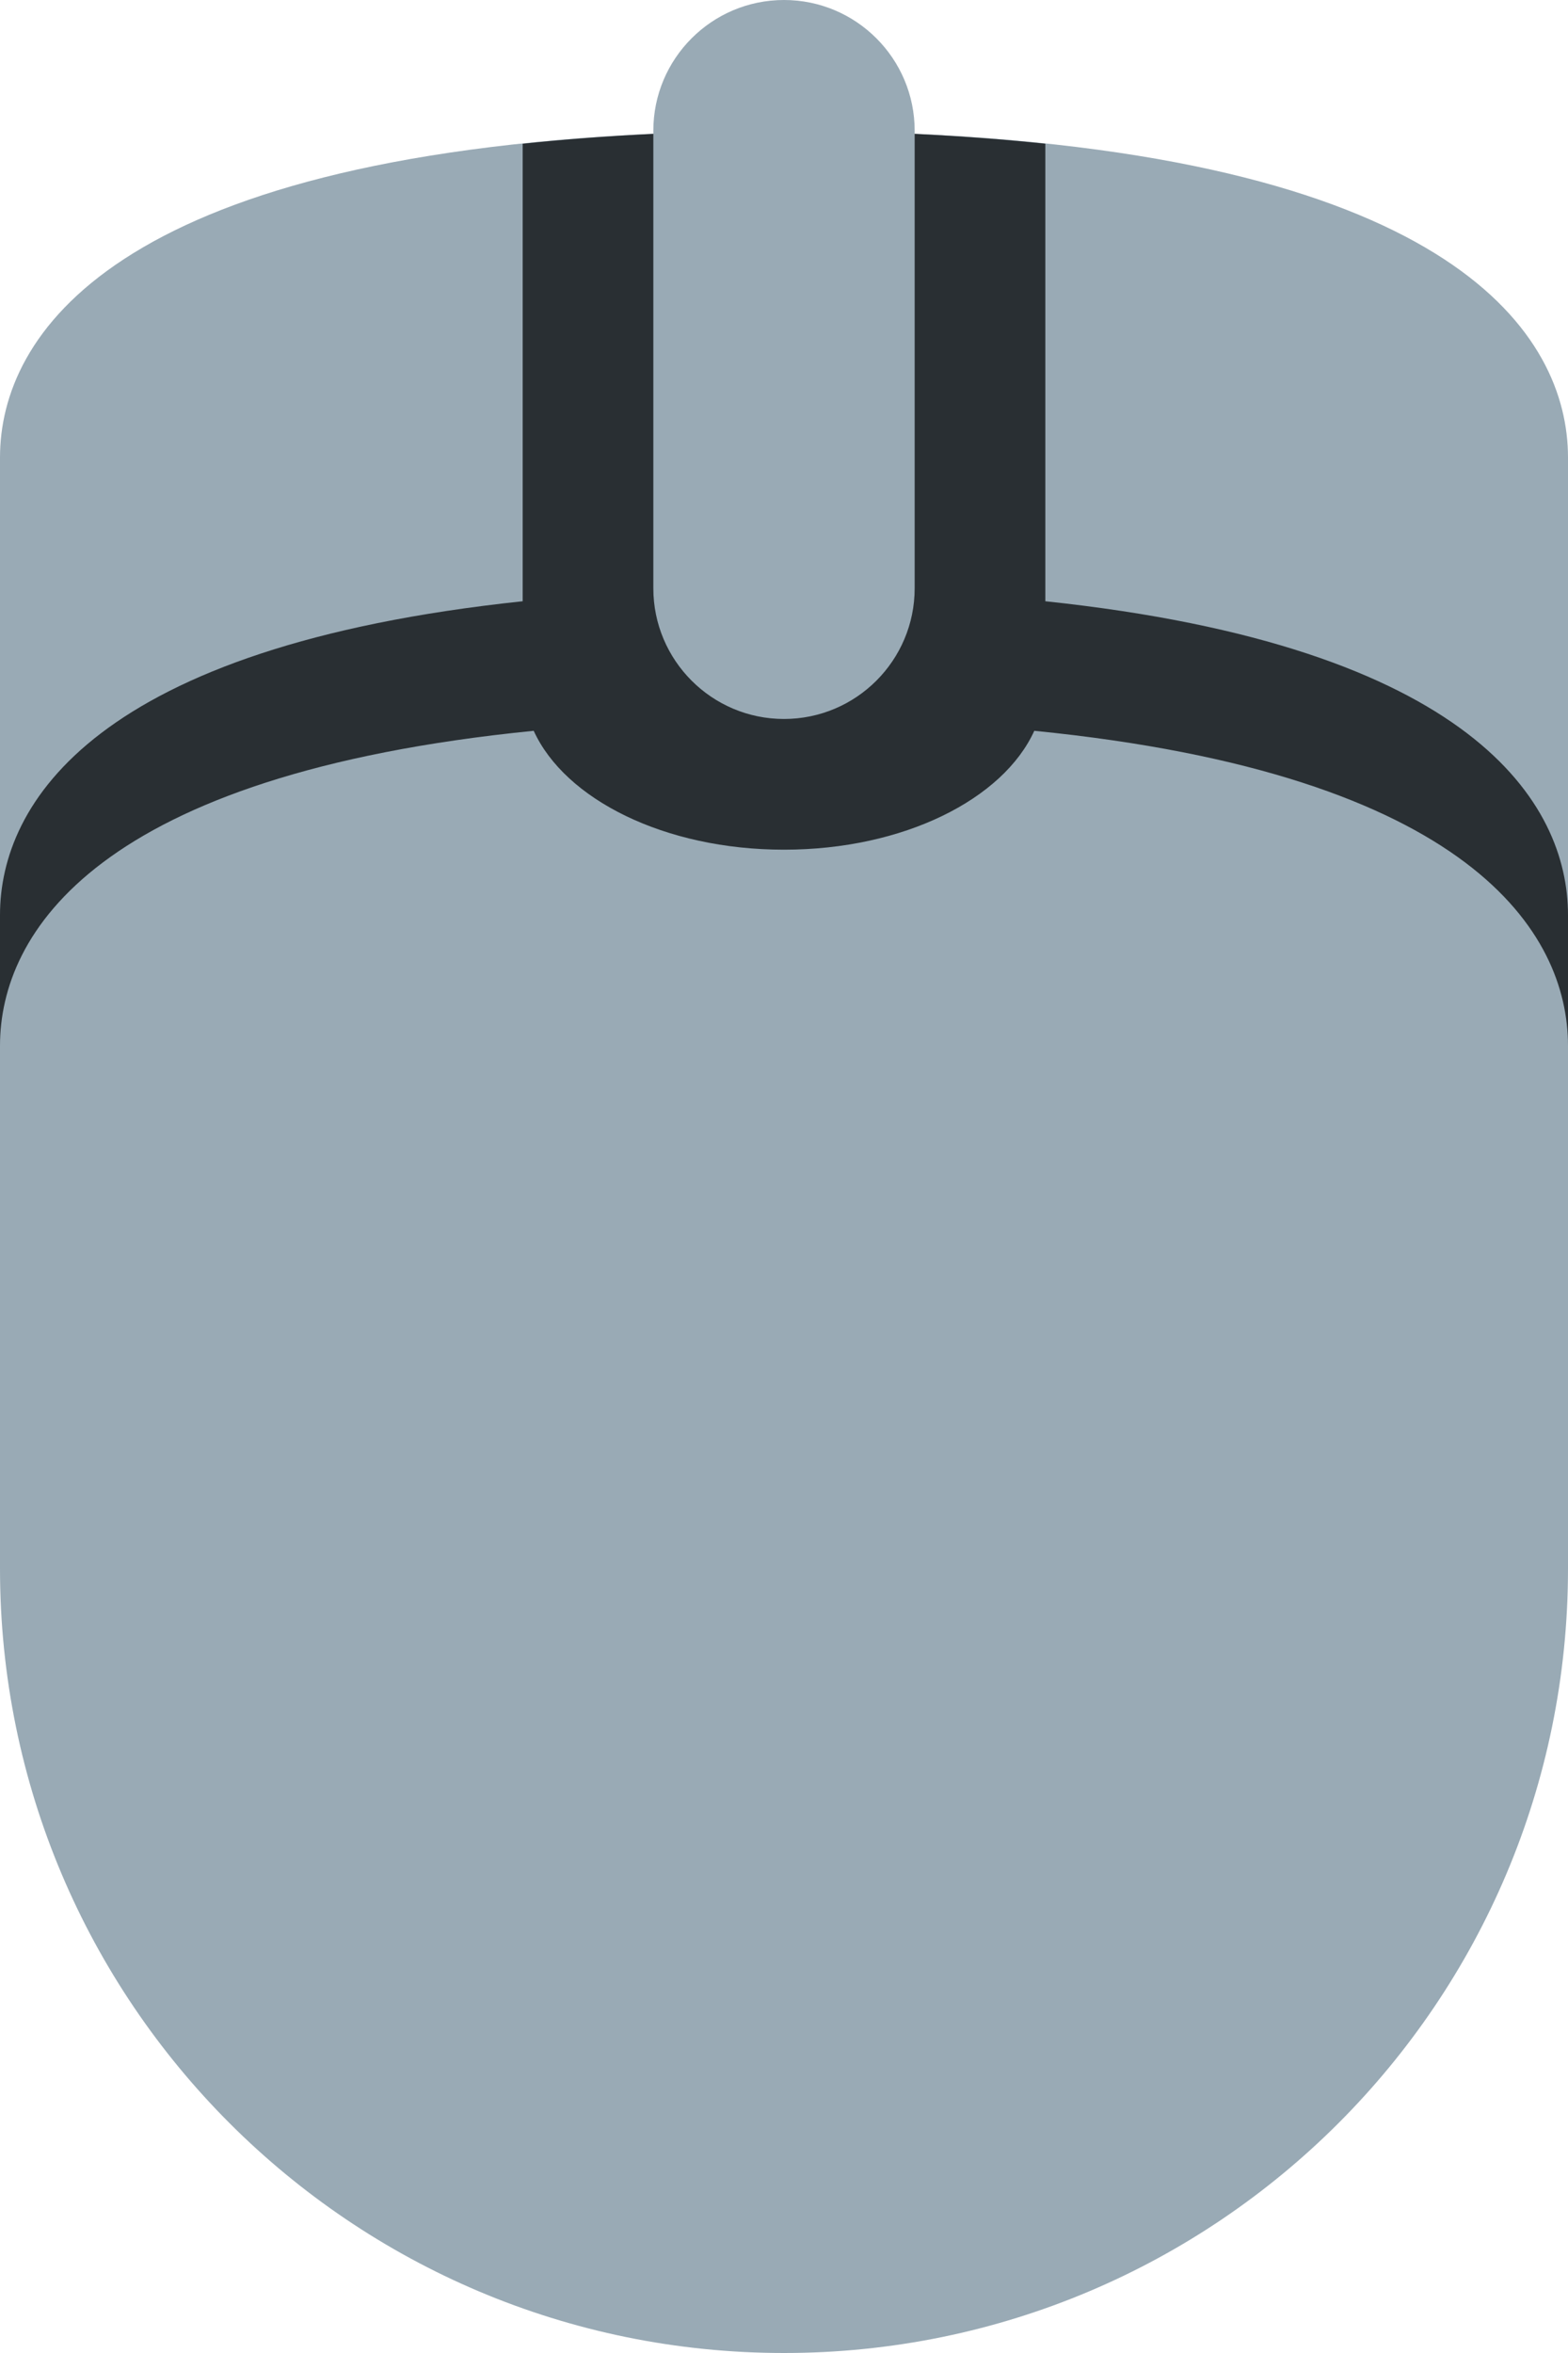 <?xml version="1.0" encoding="UTF-8" standalone="no"?>
<svg
   xmlns:dc="http://purl.org/dc/elements/1.1/"
   xmlns:cc="http://creativecommons.org/ns#"
   xmlns:rdf="http://www.w3.org/1999/02/22-rdf-syntax-ns#"
   xmlns:svg="http://www.w3.org/2000/svg"
   xmlns="http://www.w3.org/2000/svg"
   xmlns:sodipodi="http://sodipodi.sourceforge.net/DTD/sodipodi-0.dtd"
   xmlns:inkscape="http://www.inkscape.org/namespaces/inkscape"
   viewBox="0 0 24 36"
   id="svg2"
   version="1.1"
   inkscape:version="0.91 r13725"
   sodipodi:docname="1f5b1.svg"
   width="24"
   height="36">
  <defs
     id="defs10" />
  <sodipodi:namedview
     pagecolor="#ffffff"
     bordercolor="#666666"
     borderopacity="1"
     objecttolerance="10"
     gridtolerance="10"
     guidetolerance="10"
     inkscape:pageopacity="0"
     inkscape:pageshadow="2"
     inkscape:window-width="640"
     inkscape:window-height="480"
     id="namedview8"
     showgrid="false"
     inkscape:zoom="6.5555556"
     inkscape:cx="12"
     inkscape:cy="18"
     inkscape:window-x="0"
     inkscape:window-y="0"
     inkscape:window-maximized="0"
     inkscape:current-layer="svg2" />
  <path
     d="M 14,2.047 14,2 C 14,0.896 13.104,0 12,0 10.896,0 10,0.896 10,2 l 0,0.047 C 1.737,2.422 0,5.127 0,7 l 0,17 c 0,6.627 5.373,12 12,12 6.627,0 12,-5.373 12,-12 L 24,7 C 24,5.127 22.263,2.422 14,2.047 Z"
     id="path4"
     inkscape:connector-curvature="0"
     style="fill:#99aab5" />
  <path
     d="m 16,9.199 0,-7 C 15.378,2.133 14.712,2.083 14,2.048 L 14,9 c 0,1.104 -0.896,2 -2,2 -1.104,0 -2,-0.896 -2,-2 L 10,2.048 C 9.288,2.082 8.622,2.133 8,2.199 l 0,7 C 1.459,9.89 0,12.29 0,14 l 0,2 C 0,14.275 1.482,11.847 8.169,11.181 8.646,12.228 10.171,13 12,13 13.83,13 15.355,12.228 15.831,11.181 22.518,11.847 24,14.275 24,16 l 0,-2 C 24,12.29 22.541,9.89 16,9.199 Z"
     id="path6"
     inkscape:connector-curvature="0"
     style="fill:#292f33" />
</svg>
